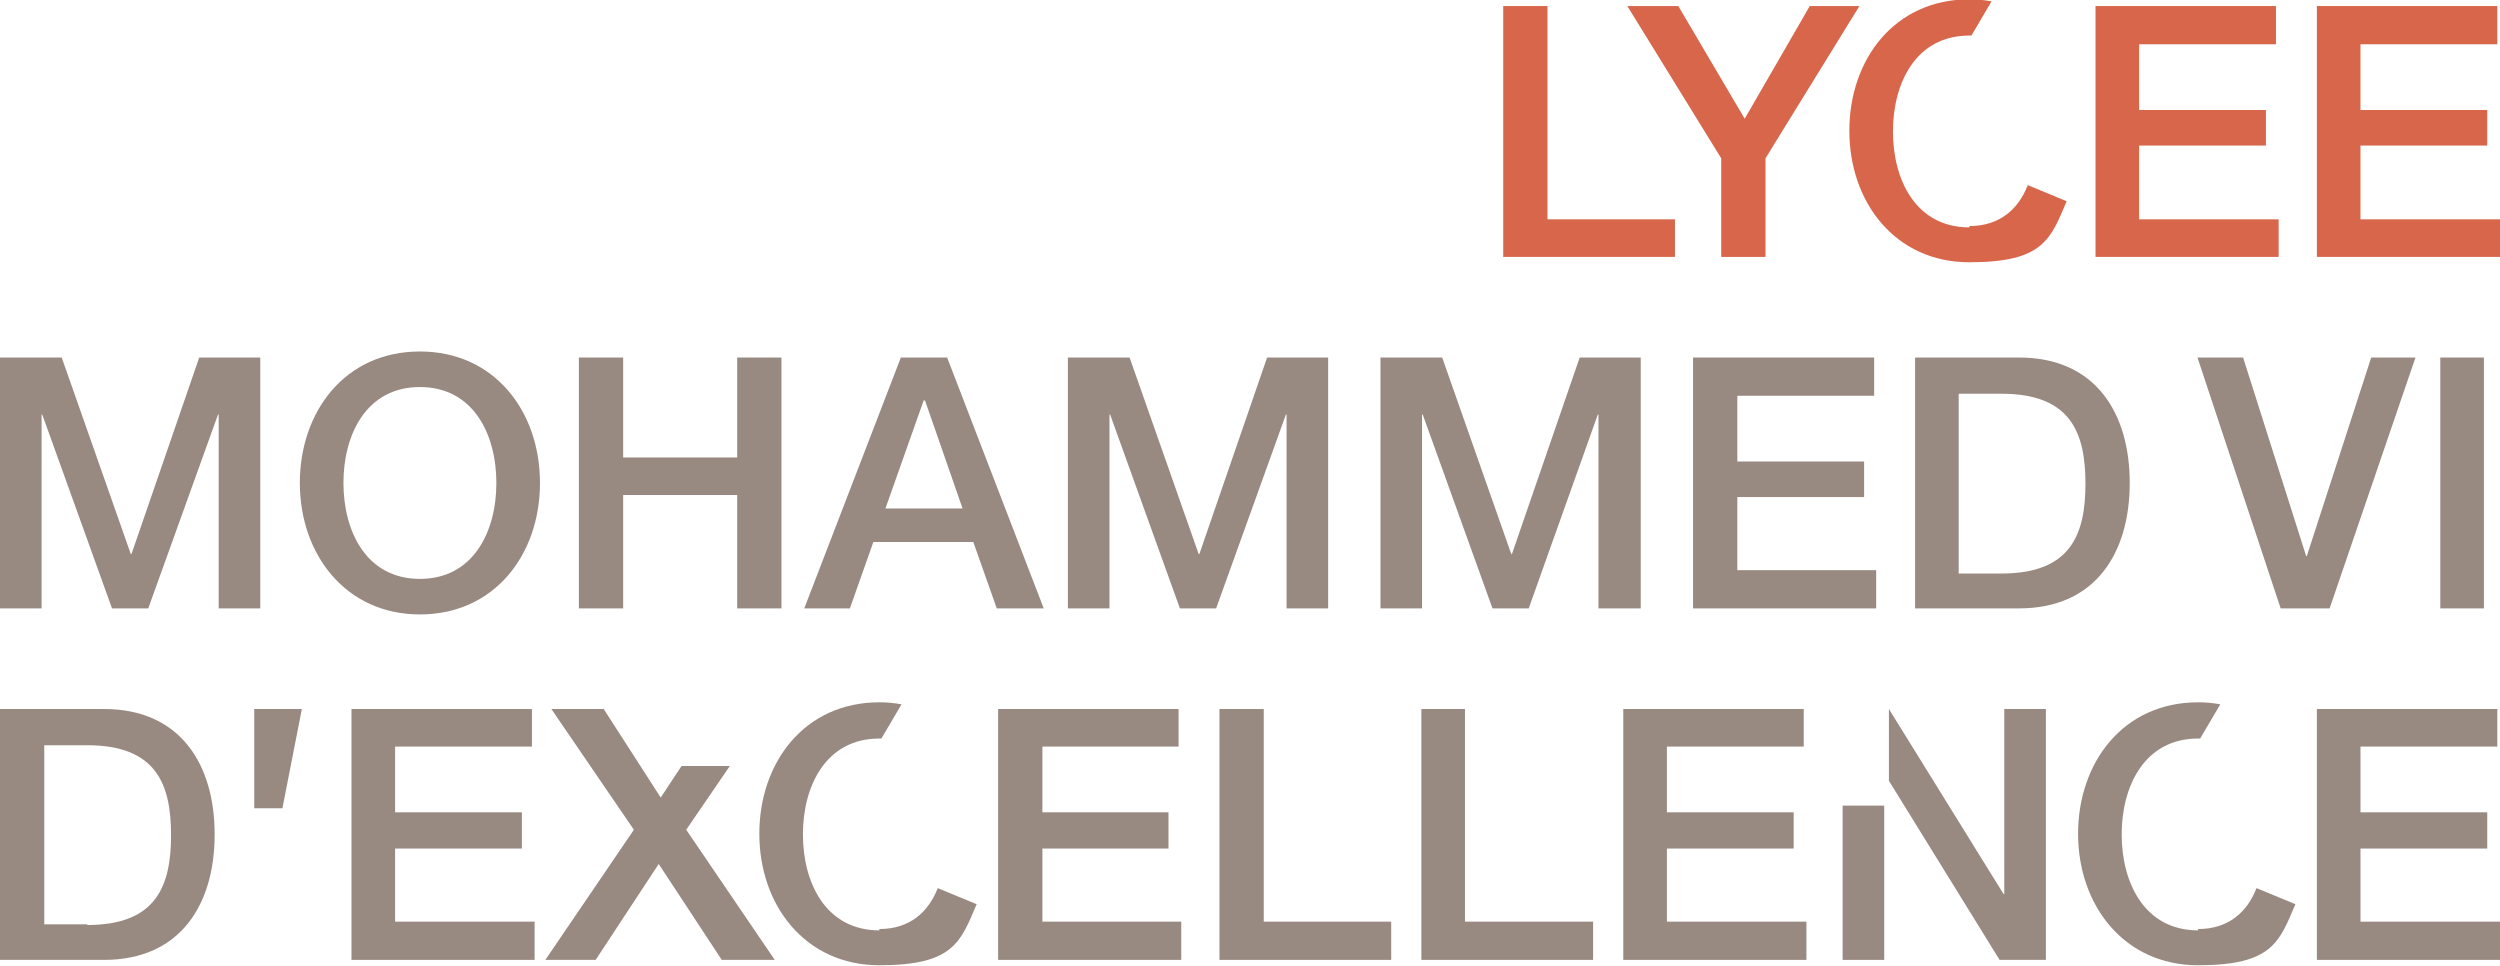 <?xml version="1.0" encoding="UTF-8"?>
<svg id="Layer_2" data-name="Layer 2" xmlns="http://www.w3.org/2000/svg" viewBox="0 0 372.7 144">
  <defs>
    <style>
      .cls-1 {
        fill: #988981;
      }

      .cls-1, .cls-2 {
        stroke-width: 0px;
      }

      .cls-2 {
        fill: #d7664b;
      }
    </style>
  </defs>
  <g id="Layer_1-2" data-name="Layer 1">
    <g>
      <g>
        <polygon class="cls-2" points="230.7 .9 224.1 .9 224.1 38.3 249.7 38.3 249.7 32.7 230.7 32.7 230.7 .9"/>
        <polygon class="cls-2" points="269.8 .9 260.1 17.7 250.2 .9 242.6 .9 256.6 23.6 256.6 38.3 263.2 38.3 263.2 23.6 277.2 .9 269.8 .9"/>
        <polygon class="cls-2" points="318.9 21.7 337.8 21.7 337.8 16.4 318.9 16.4 318.9 6.6 339.3 6.6 339.3 .9 312.4 .9 312.4 38.3 339.7 38.3 339.7 32.7 318.9 32.7 318.9 21.7"/>
        <polygon class="cls-2" points="351.9 32.7 351.9 21.7 370.8 21.7 370.8 16.4 351.9 16.4 351.9 6.6 372.3 6.6 372.3 .9 345.4 .9 345.4 38.3 372.7 38.3 372.7 32.7 351.9 32.7"/>
        <path class="cls-2" d="M293.6,33.9c-8,0-11.4-7.1-11.4-14.3s3.4-14.3,11.4-14.3.2,0,.3,0l3-5.1c-1.1-.2-2.2-.3-3.3-.3-11.2,0-17.9,9-17.9,19.6s6.8,19.6,17.9,19.6,12.1-3.5,14.5-9.1l-5.8-2.4c-1.4,3.6-4.2,6.1-8.7,6.1Z"/>
      </g>
      <g>
        <polygon class="cls-1" points="38.8 90.7 38.8 53.3 29.7 53.3 19.6 82.6 19.5 82.6 9.2 53.3 0 53.3 0 90.7 6.2 90.7 6.2 61.8 6.3 61.8 16.7 90.7 22.1 90.7 32.5 61.8 32.6 61.8 32.6 90.7 38.8 90.7"/>
        <path class="cls-1" d="M62.6,52.4c-11.2,0-17.9,9-17.9,19.6s6.8,19.6,17.9,19.6,17.9-8.9,17.9-19.6-6.8-19.6-17.9-19.6ZM62.6,86.3c-8,0-11.4-7.1-11.4-14.3s3.4-14.3,11.4-14.3,11.4,7.1,11.4,14.3-3.4,14.3-11.4,14.3Z"/>
        <polygon class="cls-1" points="92.9 73.8 109.9 73.8 109.9 90.7 116.5 90.7 116.5 53.3 109.9 53.3 109.9 68.2 92.9 68.2 92.9 53.3 86.3 53.3 86.3 90.7 92.9 90.7 92.9 73.8"/>
        <path class="cls-1" d="M141.3,53.3h-7l-14.4,37.4h6.8l3.5-9.9h14.9l3.5,9.9h7l-14.4-37.4ZM132,75.8l5.7-16.1h.2l5.6,16.1h-11.4Z"/>
        <polygon class="cls-1" points="191.8 61.8 191.8 90.7 198 90.7 198 53.3 188.9 53.3 178.8 82.6 178.7 82.6 168.4 53.3 159.2 53.3 159.2 90.7 165.4 90.7 165.4 61.8 165.5 61.8 175.9 90.7 181.3 90.7 191.7 61.8 191.8 61.8"/>
        <polygon class="cls-1" points="244.6 90.7 244.6 53.3 235.5 53.3 225.4 82.6 225.3 82.6 215 53.3 205.8 53.3 205.8 90.7 212 90.7 212 61.8 212.1 61.8 222.5 90.7 227.9 90.7 238.2 61.8 238.3 61.8 238.3 90.7 244.6 90.7"/>
        <polygon class="cls-1" points="279.7 85 259 85 259 74.1 277.9 74.1 277.9 68.8 259 68.8 259 59 279.4 59 279.4 53.3 252.4 53.3 252.4 90.7 279.7 90.7 279.7 85"/>
        <path class="cls-1" d="M317.5,72c0-10.3-5-18.7-16.5-18.7h-15.5v37.4h15.5c11.5,0,16.5-8.4,16.5-18.7ZM292,85.4v-26.7h6.4c10.3,0,12.5,5.8,12.5,13.4s-2.2,13.4-12.5,13.4h-6.4Z"/>
        <polygon class="cls-1" points="347.3 90.7 360.1 53.3 353.5 53.3 343.9 82.9 343.8 82.9 334.4 53.3 327.6 53.3 340 90.7 347.3 90.7"/>
        <rect class="cls-1" x="363.8" y="53.3" width="6.5" height="37.4"/>
        <path class="cls-1" d="M15.5,105.7H0v37.4h15.5c11.5,0,16.5-8.4,16.5-18.7s-5-18.7-16.5-18.7ZM13,137.8h-6.4v-26.7h6.4c10.3,0,12.5,5.8,12.5,13.4s-2.2,13.4-12.5,13.4Z"/>
        <polygon class="cls-1" points="58.9 126.5 77.8 126.5 77.8 121.1 58.9 121.1 58.9 111.3 79.3 111.3 79.3 105.7 52.4 105.7 52.4 143.1 79.7 143.1 79.7 137.4 58.9 137.4 58.9 126.5"/>
        <polygon class="cls-1" points="108.8 114.2 101.6 114.2 98.5 118.9 90 105.7 82.2 105.7 94.5 123.7 81.3 143.1 88.8 143.1 98.2 128.8 107.6 143.1 115.5 143.1 102.3 123.7 108.8 114.2"/>
        <path class="cls-1" d="M131.1,138.7c-8,0-11.4-7.1-11.4-14.3s3.4-14.3,11.4-14.3.2,0,.3,0l3-5.1c-1.1-.2-2.2-.3-3.3-.3-11.2,0-17.9,9-17.9,19.6s6.8,19.6,17.9,19.6,12.1-3.5,14.5-9.1l-5.8-2.4c-1.4,3.6-4.2,6.1-8.7,6.1Z"/>
        <path class="cls-1" d="M327.7,138.7c-8,0-11.4-7.1-11.4-14.3s3.4-14.3,11.4-14.3.2,0,.3,0l3-5.1c-1.1-.2-2.2-.3-3.3-.3-11.2,0-17.9,9-17.9,19.6s6.8,19.6,17.9,19.6,12.1-3.5,14.5-9.1l-5.8-2.4c-1.4,3.6-4.2,6.1-8.7,6.1Z"/>
        <polygon class="cls-1" points="155.4 126.5 174.2 126.5 174.2 121.1 155.4 121.1 155.4 111.3 175.7 111.3 175.7 105.7 148.8 105.7 148.8 143.1 176.1 143.1 176.1 137.4 155.4 137.4 155.4 126.5"/>
        <polygon class="cls-1" points="188.4 105.7 181.8 105.7 181.8 143.1 207.4 143.1 207.4 137.4 188.4 137.4 188.4 105.7"/>
        <polygon class="cls-1" points="218.4 105.7 211.9 105.7 211.9 143.1 237.5 143.1 237.5 137.4 218.4 137.4 218.4 105.7"/>
        <polygon class="cls-1" points="248.5 126.5 267.4 126.5 267.4 121.1 248.5 121.1 248.5 111.3 268.9 111.3 268.9 105.7 242 105.7 242 143.1 269.3 143.1 269.3 137.4 248.5 137.4 248.5 126.5"/>
        <polygon class="cls-1" points="298.8 133.3 298.7 133.3 281.6 105.7 281.6 116.4 298.1 143.1 305 143.1 305 105.7 298.8 105.7 298.8 133.3"/>
        <rect class="cls-1" x="274.7" y="120.1" width="6.2" height="23"/>
        <polygon class="cls-1" points="351.9 137.4 351.9 126.5 370.8 126.5 370.8 121.1 351.9 121.1 351.9 111.3 372.3 111.3 372.3 105.7 345.4 105.7 345.4 143.1 372.7 143.1 372.7 137.4 351.9 137.4"/>
        <polygon class="cls-1" points="37.9 120.5 42.1 120.5 45 105.7 37.9 105.7 37.9 120.5"/>
      </g>
    </g>
  </g>
</svg>